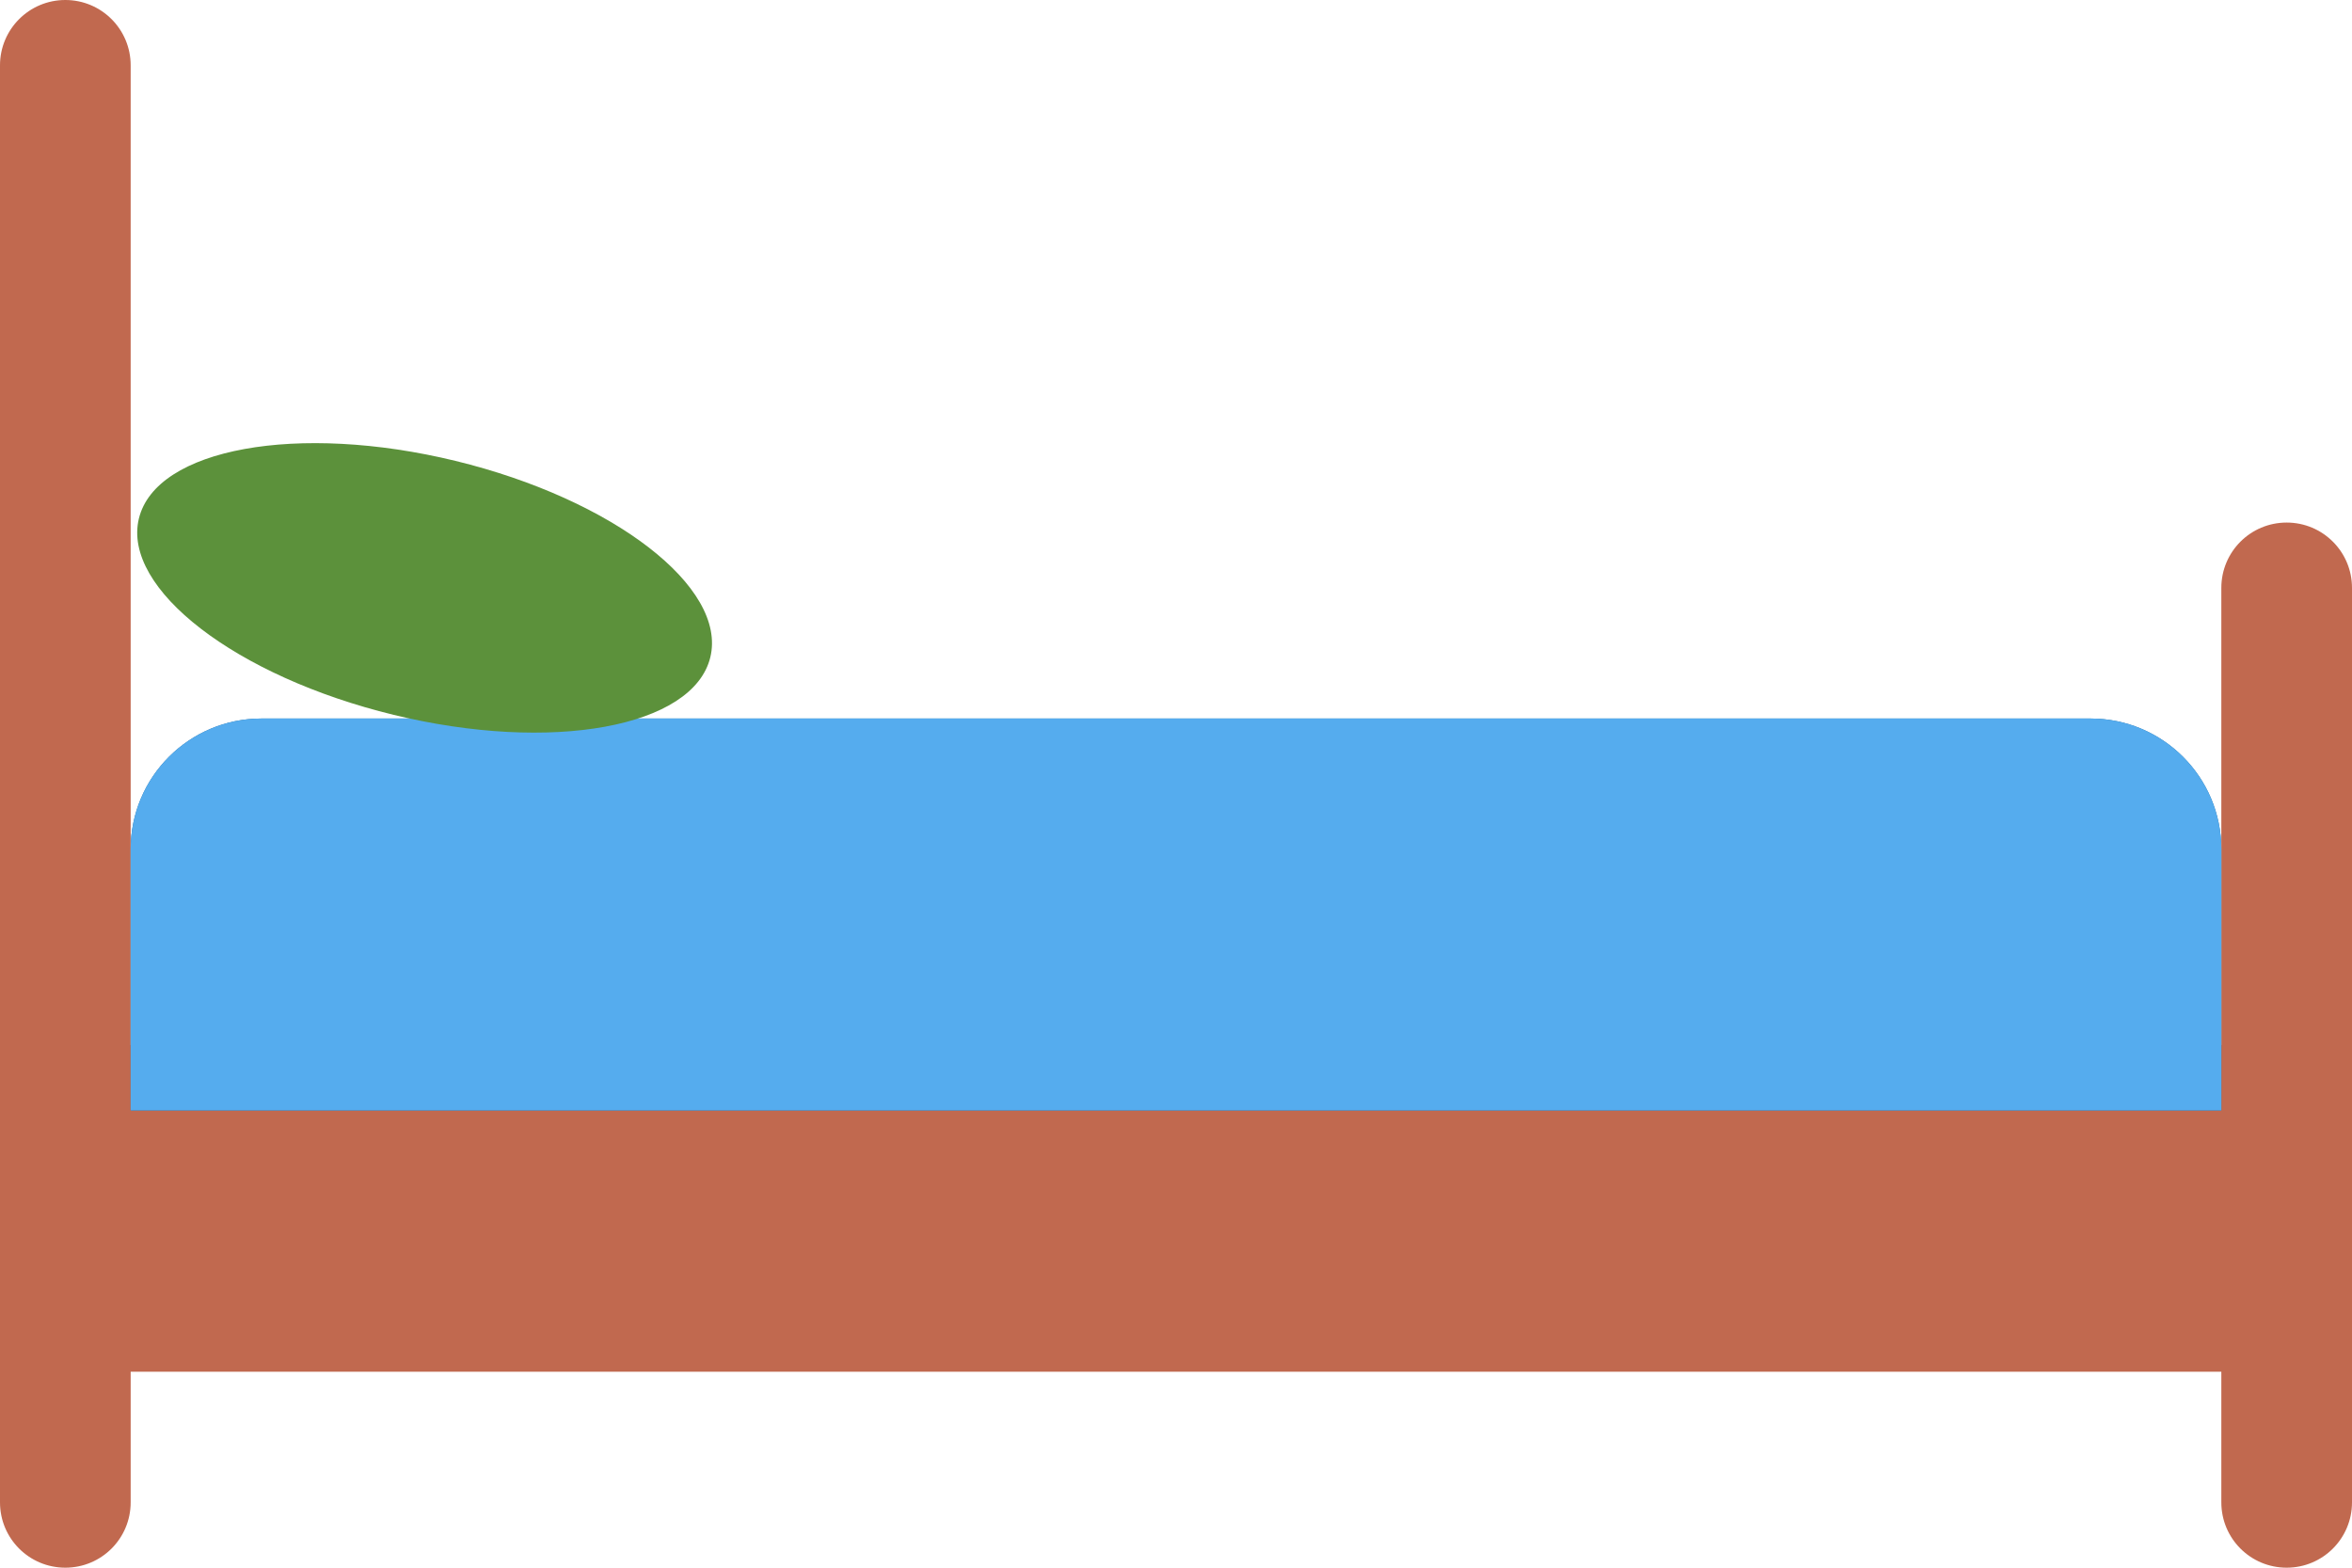 <?xml version="1.0" encoding="UTF-8" standalone="no"?>
<svg
   xmlns:dc="http://purl.org/dc/elements/1.1/"
   xmlns:cc="http://creativecommons.org/ns#"
   xmlns:rdf="http://www.w3.org/1999/02/22-rdf-syntax-ns#"
   xmlns:svg="http://www.w3.org/2000/svg"
   xmlns="http://www.w3.org/2000/svg"
   xmlns:sodipodi="http://sodipodi.sourceforge.net/DTD/sodipodi-0.dtd"
   xmlns:inkscape="http://www.inkscape.org/namespaces/inkscape"
   viewBox="0 0 36 24"
   id="svg2"
   version="1.1"
   inkscape:version="0.91 r13725"
   sodipodi:docname="1f6cf.svg"
   width="36"
   height="24">
  <defs
     id="defs16" />
  <sodipodi:namedview
     pagecolor="#ffffff"
     bordercolor="#666666"
     borderopacity="1"
     objecttolerance="10"
     gridtolerance="10"
     guidetolerance="10"
     inkscape:pageopacity="0"
     inkscape:pageshadow="2"
     inkscape:window-width="640"
     inkscape:window-height="480"
     id="namedview14"
     showgrid="false"
     inkscape:zoom="6.5555556"
     inkscape:cx="18"
     inkscape:cy="18"
     inkscape:window-x="0"
     inkscape:window-y="0"
     inkscape:window-maximized="0"
     inkscape:current-layer="svg2" />
  <path
     d="m 1,16 34,0 0,5 -34,0 z"
     id="path4"
     inkscape:connector-curvature="0"
     style="fill:#c1694f" />
  <path
     d="m 36,23 c 0,0.553 -0.447,1 -1,1 -0.553,0 -1,-0.447 -1,-1 L 34,9 c 0,-0.553 0.447,-1 1,-1 0.553,0 1,0.447 1,1 l 0,14 z M 0,23 c 0,0.553 0.447,1 1,1 0.553,0 1,-0.447 1,-1 L 2,1 C 2,0.448 1.553,0 1,0 0.447,0 0,0.448 0,1 l 0,22 z"
     id="path6"
     inkscape:connector-curvature="0"
     style="fill:#c1694f" />
  <path
     d="M 32,11 4,11 c -1.104,0 -2,0.896 -2,2 l 0,4 32,0 0,-4 c 0,-1.104 -0.896,-2 -2,-2 z"
     id="path8"
     inkscape:connector-curvature="0"
     style="fill:#226699" />
  <path
     d="M 32,11 4,11 c -1.104,0 -2,0.896 -2,2 l 0,4 32,0 0,-4 c 0,-1.104 -0.896,-2 -2,-2 z"
     id="path10"
     inkscape:connector-curvature="0"
     style="fill:#55acee" />
  <path
     d="m 2.126,7.938 c -0.261,1.073 1.485,2.419 3.9,3.006 2.415,0.587 4.584,0.192 4.846,-0.881 C 11.133,8.99 9.387,7.644 6.972,7.056 4.557,6.469 2.387,6.864 2.126,7.938 Z"
     id="path12"
     inkscape:connector-curvature="0"
     style="fill:#5c913b" />
</svg>
